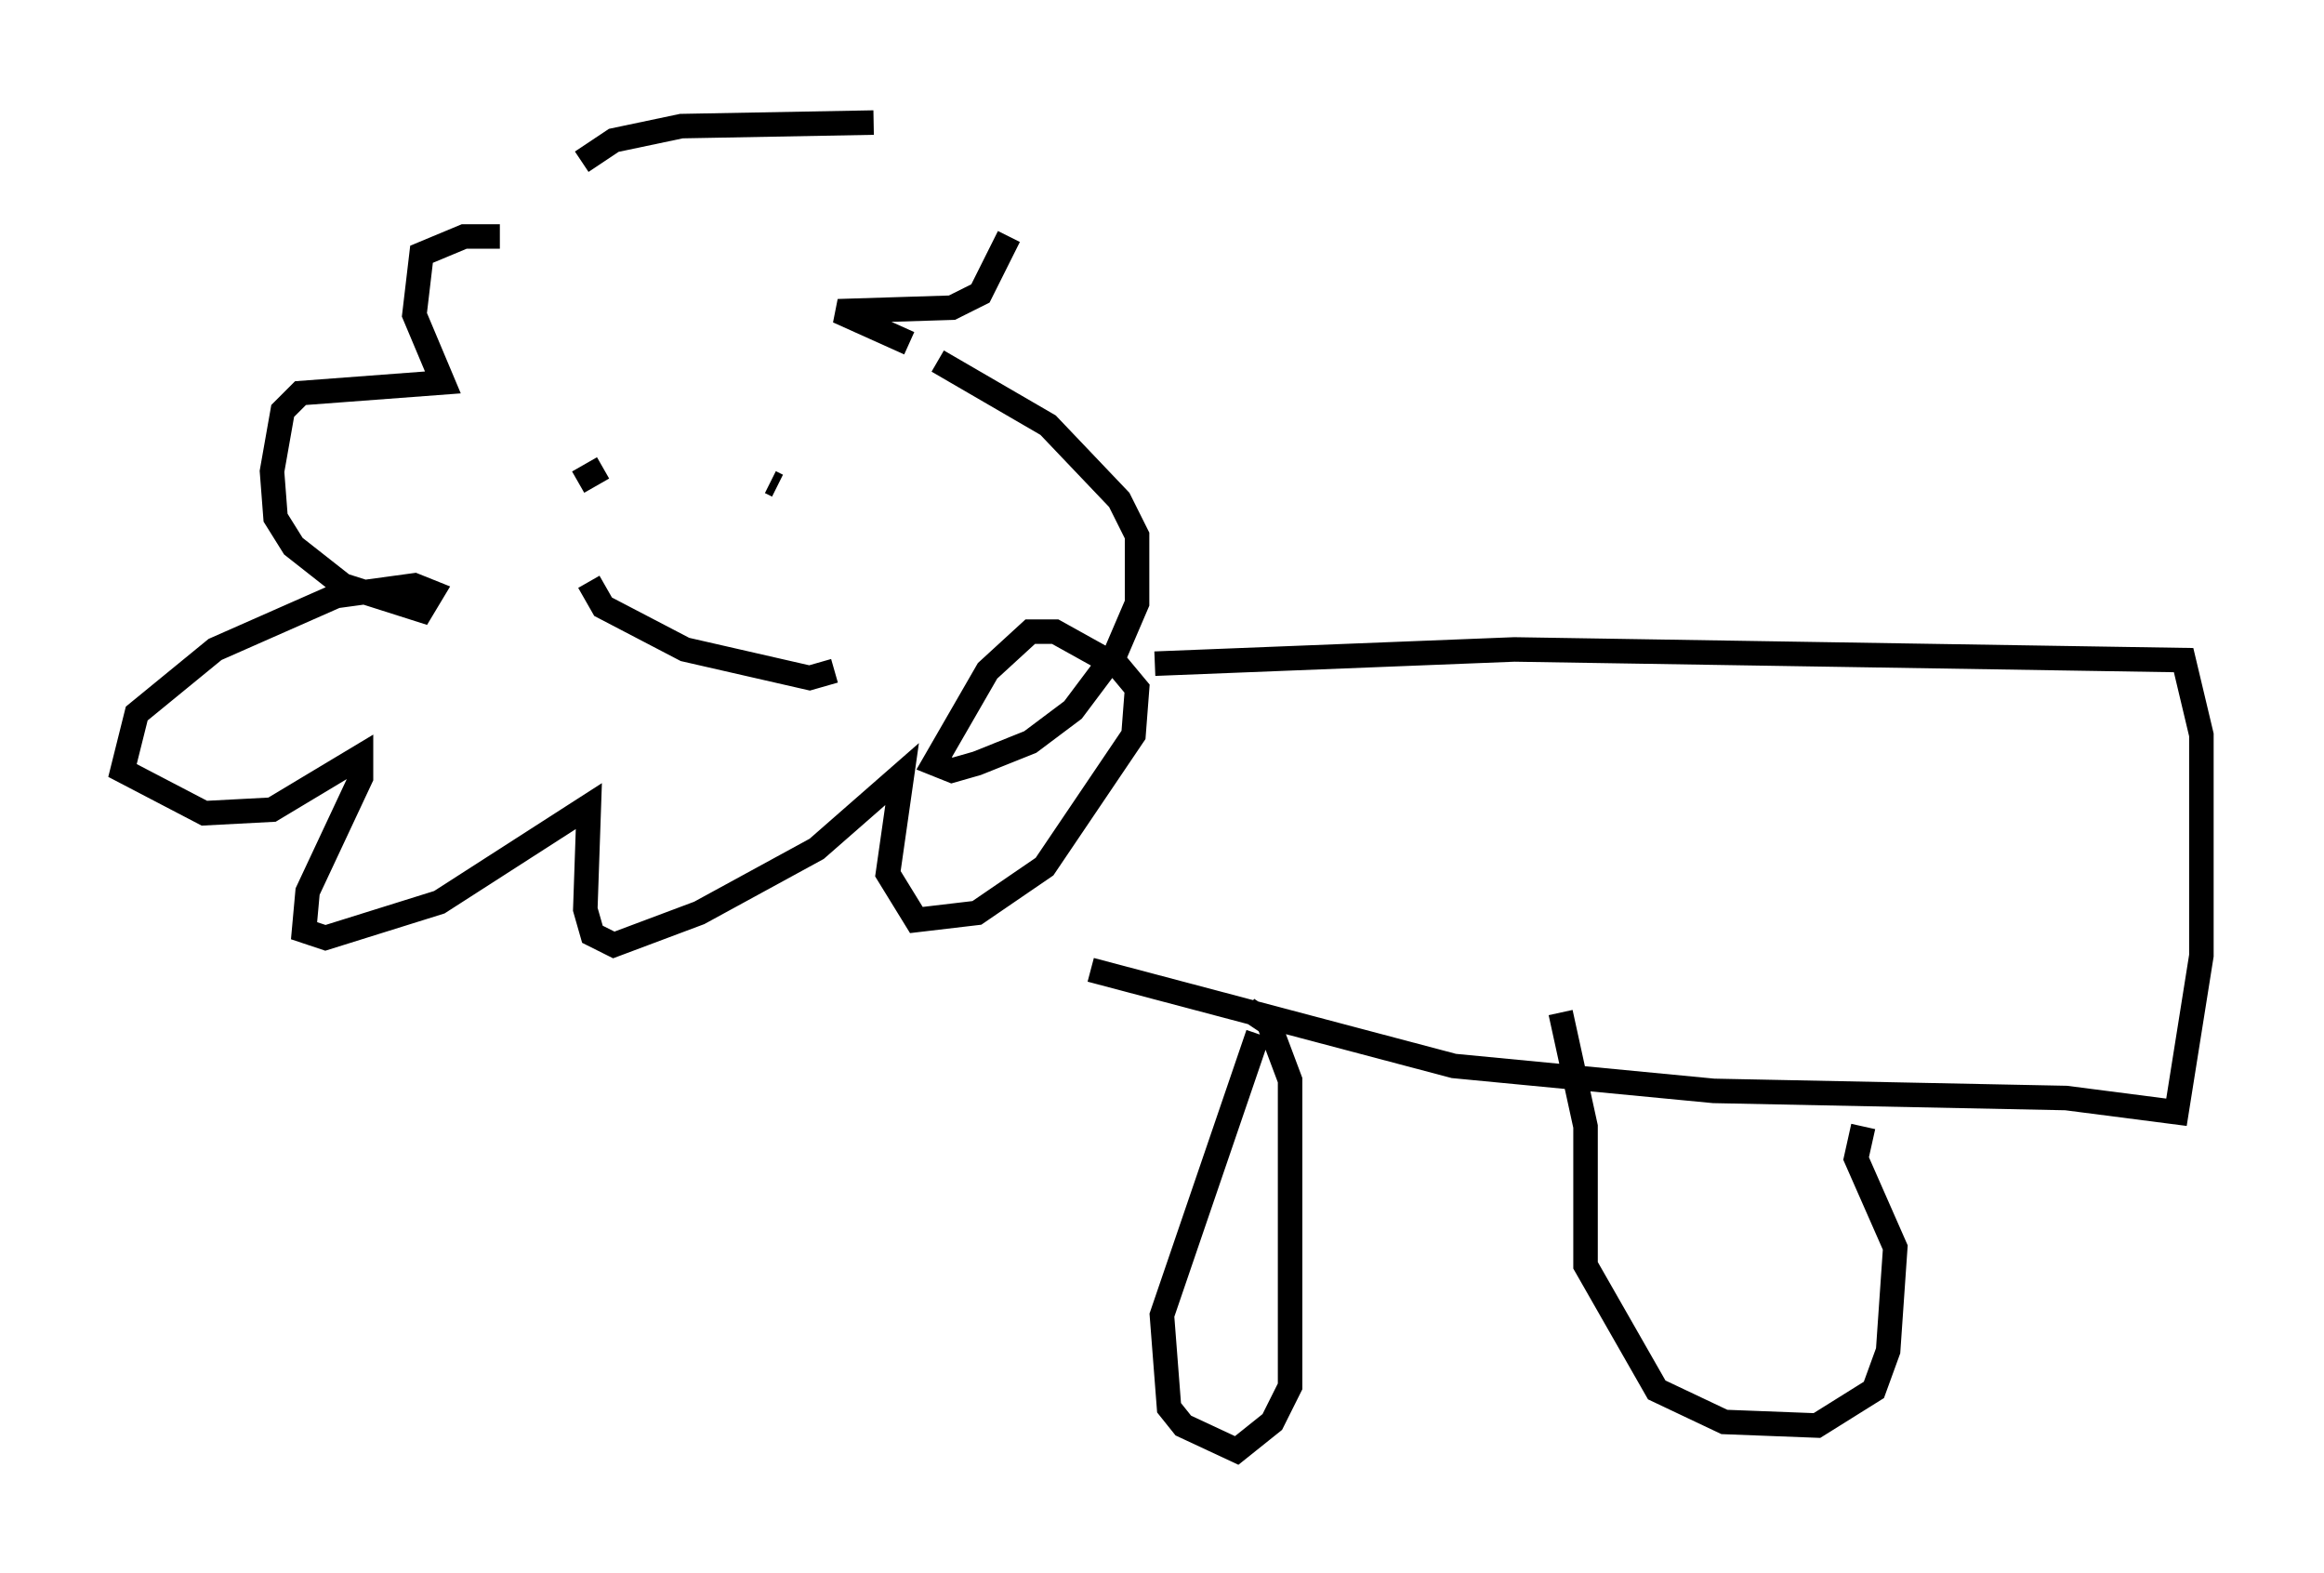 <?xml version="1.0" encoding="utf-8" ?>
<svg baseProfile="full" height="64.179" version="1.1" width="94.827" xmlns="http://www.w3.org/2000/svg" xmlns:ev="http://www.w3.org/2001/xml-events" xmlns:xlink="http://www.w3.org/1999/xlink"><defs /><rect fill="white" height="64.179" width="94.827" x="0" y="0" /><path d="M24.754, 10.955 m-4.358, -1.307 l-1.453, 0.0 -1.743, 0.726 l-0.291, 2.469 1.162, 2.76 l-5.81, 0.436 -0.726, 0.726 l-0.436, 2.469 0.145, 1.888 l0.726, 1.162 2.034, 1.598 l3.196, 1.017 0.436, -0.726 l-0.726, -0.291 -3.196, 0.436 l-4.939, 2.179 -3.196, 2.615 l-0.581, 2.324 3.341, 1.743 l2.76, -0.145 3.631, -2.179 l0.0, 0.872 -2.179, 4.648 l-0.145, 1.598 0.872, 0.291 l4.648, -1.453 6.101, -3.922 l-0.145, 4.212 0.291, 1.017 l0.872, 0.436 3.486, -1.307 l4.793, -2.615 3.486, -3.05 l-0.581, 4.067 1.162, 1.888 l2.469, -0.291 2.76, -1.888 l3.631, -5.374 0.145, -1.888 l-0.726, -0.872 -2.615, -1.453 l-1.017, 0.0 -1.743, 1.598 l-2.179, 3.777 0.726, 0.291 l1.017, -0.291 2.179, -0.872 l1.743, -1.307 1.743, -2.324 l0.872, -2.034 0.0, -2.76 l-0.726, -1.453 -2.905, -3.05 l-4.503, -2.615 m-1.162, -0.726 l-2.905, -1.307 4.648, -0.145 l1.162, -0.581 1.162, -2.324 m-5.52, -4.648 l-7.844, 0.145 -2.76, 0.581 l-1.307, 0.872 m23.385, 20.48 l14.67, -0.581 27.307, 0.436 l0.726, 3.05 0.0, 9.006 l-1.017, 6.391 -4.503, -0.581 l-14.38, -0.291 -10.603, -1.017 l-14.816, -3.922 m6.391, 1.598 l0.872, 0.581 0.872, 2.324 l0.0, 12.492 -0.726, 1.453 l-1.453, 1.162 -2.179, -1.017 l-0.581, -0.726 -0.291, -3.777 l3.922, -11.475 m12.346, -0.872 l1.017, 4.648 0.0, 5.665 l2.905, 5.084 2.76, 1.307 l3.777, 0.145 2.324, -1.453 l0.581, -1.598 0.291, -4.212 l-1.598, -3.631 0.291, -1.307 m-52.436, -26.29 l1.017, -0.581 m6.827, 0.581 l0.291, 0.145 m-7.698, 3.922 l0.581, 1.017 3.341, 1.743 l5.084, 1.162 1.017, -0.291 " fill="none" stroke="black" stroke-width="1" /></svg>